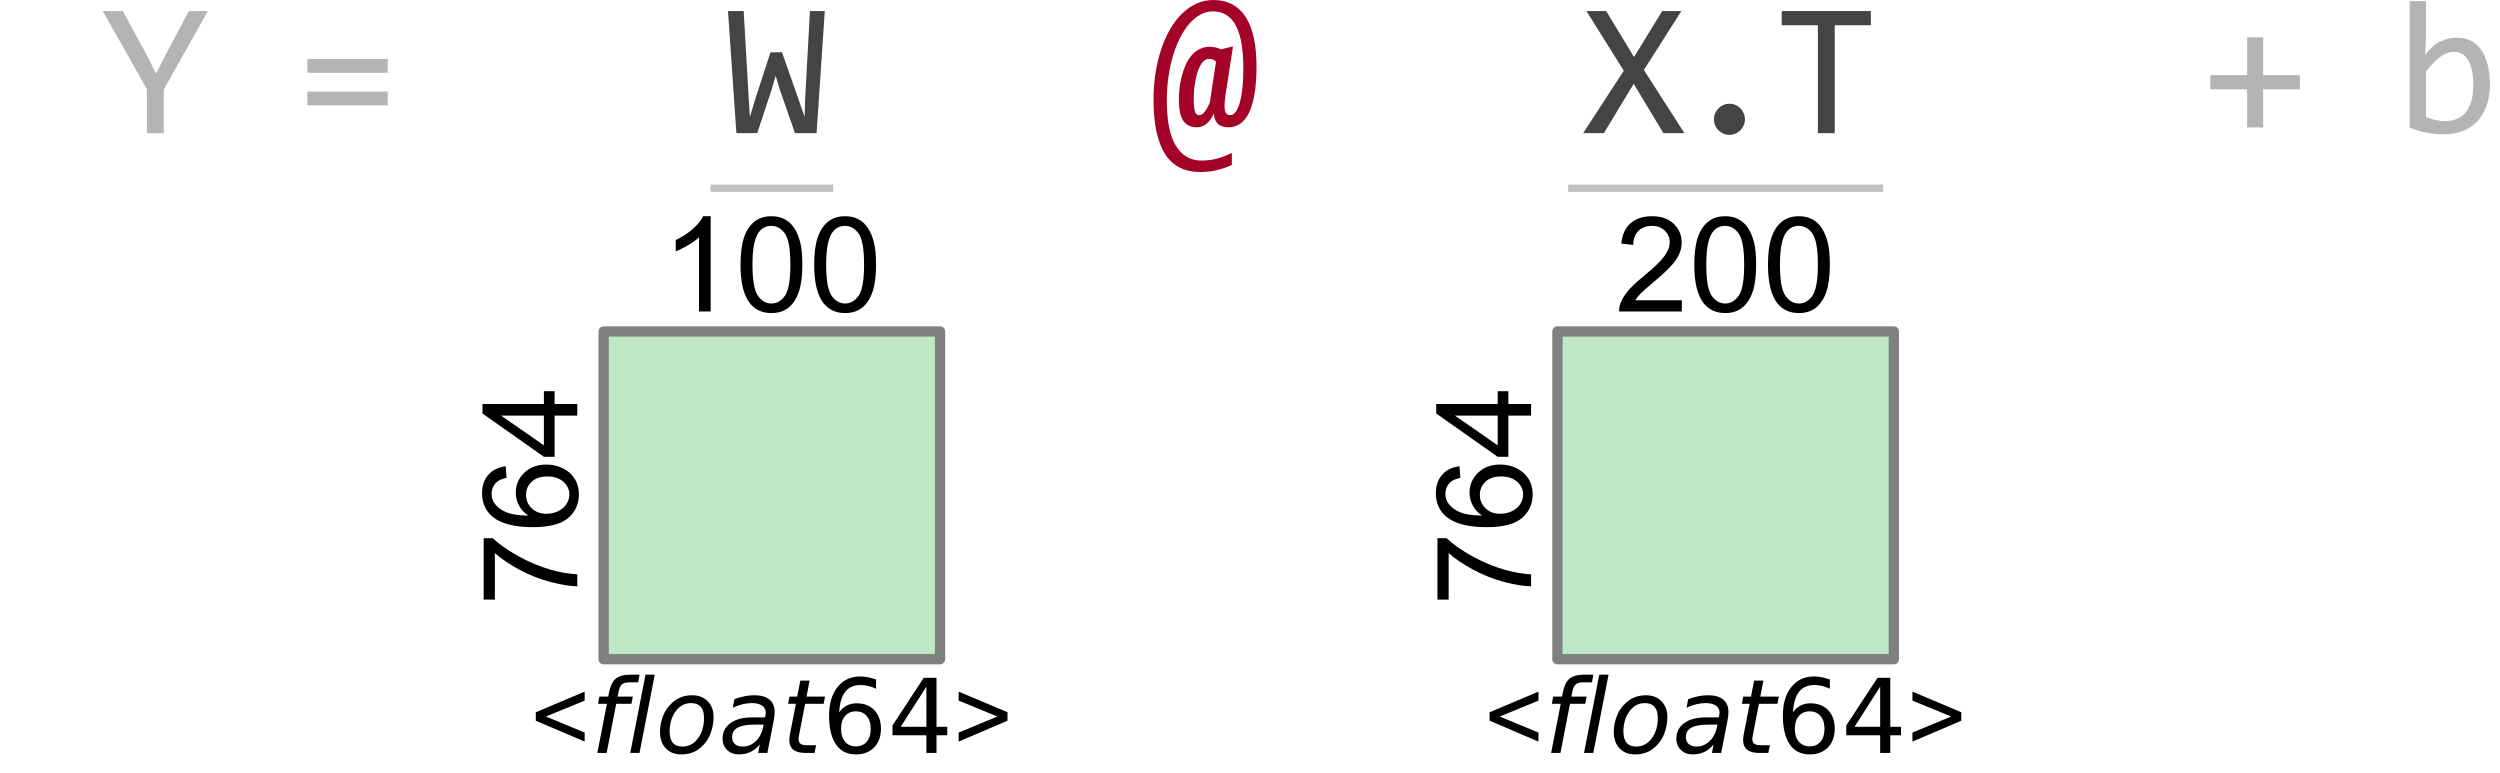 <svg xmlns="http://www.w3.org/2000/svg" xmlns:xlink="http://www.w3.org/1999/xlink" width="226.407" height="70.046" version="1.1" viewBox="0 0 169.805 52.535"><defs><style type="text/css">*{stroke-linecap:butt;stroke-linejoin:round}</style></defs><g id="figure_1"><g id="patch_1"><path d="M 0 52.535 L 169.805 52.535 L 169.805 0 L 0 0 z" style="fill:none"/></g><g id="axes_1"><g id="patch_2"><path d="M 40.999 44.774 L 63.849 44.774 L 63.849 22.514 L 40.999 22.514 z" clip-path="url(#pec59a31ef5)" style="fill:#a8e1b0;fill-opacity:.75;stroke:gray;stroke-linejoin:miter;stroke-width:.7"/></g><g id="patch_3"><path d="M 105.783 44.774 L 128.633 44.774 L 128.633 22.514 L 105.783 22.514 z" clip-path="url(#pec59a31ef5)" style="fill:#a8e1b0;fill-opacity:.75;stroke:gray;stroke-linejoin:miter;stroke-width:.7"/></g><g id="line2d_1"><path d="M 48.507 12.786 L 56.341 12.786" clip-path="url(#pec59a31ef5)" style="fill:none;stroke:#c2c2c2;stroke-linecap:square;stroke-width:.5"/></g><g id="line2d_2"><path d="M 106.762 12.786 L 127.654 12.786" clip-path="url(#pec59a31ef5)" style="fill:none;stroke:#c2c2c2;stroke-linecap:square;stroke-width:.5"/></g><g id="text_1"><g style="fill:#b4b4b4" transform="translate(6.975 9.045)scale(0.13 -0.13)"><defs><path id="Consolas-89" d="M 54.984 63.812 L 31.891 22.797 L 31.891 0 L 23.094 0 L 23.094 23 L 0 63.812 L 10.5 63.812 L 23.188 40.484 L 27.875 31.109 L 32.172 39.594 L 45.016 63.812 z"/></defs><use xlink:href="#Consolas-89"/></g></g><g id="text_2"><g style="fill:#b4b4b4" transform="translate(13.504 9.045)scale(0.13 -0.13)"><defs><path id="Consolas-32"/></defs><use xlink:href="#Consolas-32"/></g></g><g id="text_3"><g style="fill:#b4b4b4" transform="translate(20.032 9.045)scale(0.13 -0.13)"><defs><path id="Consolas-61" d="M 48.484 31.547 L 6.5 31.547 L 6.5 38.719 L 48.484 38.719 z M 48.484 14.547 L 6.5 14.547 L 6.5 21.734 L 48.484 21.734 z"/></defs><use xlink:href="#Consolas-61"/></g></g><g id="text_4"><g style="fill:#b4b4b4" transform="translate(26.561 9.045)scale(0.13 -0.13)"><use xlink:href="#Consolas-32"/></g></g><g id="text_5"><g style="fill:#444443" transform="translate(49.16 9.045)scale(0.13 -0.13)"><defs><path id="Consolas-87" d="M 52.781 63.812 L 48.484 0 L 37.203 0 L 29.297 22.703 L 27.094 29.984 L 24.812 22.125 L 17.484 0 L 6.594 0 L 2.203 63.812 L 10.406 63.812 L 12.891 20.406 L 13.625 8.5 L 16.703 18.609 L 24.422 42.281 L 30.422 42.281 L 39.312 16.891 L 42.281 8.5 L 42.484 17.281 L 45.016 63.812 z"/></defs><use xlink:href="#Consolas-87"/></g></g><g id="text_6"><g style="fill:#b4b4b4" transform="translate(71.759 9.045)scale(0.13 -0.13)"><use xlink:href="#Consolas-32"/></g></g><g id="text_7"><g style="fill:#a40227" transform="translate(78.287 9.045)scale(0.13 -0.13)"><defs><path id="Consolas-64" d="M 38.094 19.922 Q 37.641 16.797 37.594 14.75 Q 37.547 12.703 37.859 11.531 Q 38.188 10.359 38.859 9.891 Q 39.547 9.422 40.578 9.422 Q 41.938 9.422 43.156 10.859 Q 44.391 12.312 45.344 15.312 Q 46.297 18.312 46.844 22.891 Q 47.406 27.484 47.406 33.797 Q 47.406 40.828 46.531 46.344 Q 45.656 51.859 43.75 55.719 Q 41.844 59.578 38.797 61.594 Q 35.75 63.625 31.391 63.625 Q 28.078 63.625 24.969 61.938 Q 21.875 60.25 19.203 57.203 Q 16.547 54.156 14.375 49.875 Q 12.203 45.609 10.656 40.422 Q 9.125 35.25 8.266 29.297 Q 7.422 23.344 7.422 16.891 Q 7.422 1.172 12.156 -6.562 Q 16.891 -14.312 25.484 -14.312 Q 29.828 -14.312 33.594 -13.312 Q 37.359 -12.312 41.406 -10.297 L 41.406 -16.609 Q 37.406 -18.453 33.391 -19.375 Q 29.391 -20.312 25 -20.312 Q 12.547 -20.312 6.562 -10.984 Q 0.594 -1.656 0.484 16.797 Q 0.438 24.172 1.453 30.938 Q 2.484 37.703 4.406 43.562 Q 6.344 49.422 9.094 54.219 Q 11.859 59.031 15.344 62.422 Q 18.844 65.828 22.938 67.703 Q 27.047 69.578 31.688 69.578 Q 37.5 69.578 41.766 67.203 Q 46.047 64.844 48.828 60.375 Q 51.609 55.906 52.953 49.406 Q 54.297 42.922 54.297 34.625 Q 54.25 26.219 53.203 20.234 Q 52.156 14.266 50.25 10.453 Q 48.344 6.641 45.625 4.859 Q 42.922 3.078 39.594 3.078 Q 35.797 3.078 33.938 5.031 Q 32.078 6.984 32.078 10.297 Q 30.219 6.547 28.062 4.812 Q 25.922 3.078 22.906 3.078 Q 18.312 3.078 16.016 6.516 Q 13.719 9.969 13.719 17.391 Q 13.719 20.062 14.031 23.141 Q 14.359 26.219 15.109 29.312 Q 15.875 32.422 17.094 35.281 Q 18.312 38.141 20.094 40.312 Q 21.875 42.484 24.312 43.797 Q 26.766 45.125 29.891 45.125 Q 31.734 45.125 33.344 44.672 Q 34.969 44.234 35.688 43.797 L 42 45.312 z M 33.109 37.312 Q 32.672 37.891 31.766 38.344 Q 30.859 38.812 29.5 38.812 Q 28.031 38.812 26.859 37.781 Q 25.688 36.766 24.781 35.047 Q 23.875 33.344 23.266 31.172 Q 22.656 29 22.234 26.703 Q 21.828 24.422 21.656 22.188 Q 21.484 19.969 21.484 18.219 Q 21.484 13.531 22.062 11.469 Q 22.656 9.422 24.312 9.422 Q 24.906 9.422 25.484 9.656 Q 26.078 9.906 26.734 10.609 Q 27.391 11.328 28.172 12.594 Q 28.953 13.875 29.891 15.922 z"/></defs><use xlink:href="#Consolas-64"/></g></g><g id="text_8"><g style="fill:#b4b4b4" transform="translate(84.816 9.045)scale(0.13 -0.13)"><use xlink:href="#Consolas-32"/></g></g><g id="text_9"><g style="fill:#444443" transform="translate(107.415 9.045)scale(0.13 -0.13)"><defs><path id="Consolas-88" d="M 53.812 0 L 42.828 0 L 27.297 25.781 L 11.719 0 L 0.875 0 L 22.125 32.625 L 2.594 63.812 L 12.891 63.812 L 27.484 39.797 L 42.188 63.812 L 52.203 63.812 L 32.625 33.016 z"/></defs><use xlink:href="#Consolas-88"/></g></g><g id="text_10"><g style="fill:#444443" transform="translate(113.944 9.045)scale(0.13 -0.13)"><defs><path id="Consolas-46" d="M 27.094 15.375 Q 28.766 15.375 30.25 14.734 Q 31.734 14.109 32.828 12.984 Q 33.938 11.859 34.562 10.375 Q 35.203 8.891 35.203 7.172 Q 35.203 5.516 34.562 4.047 Q 33.938 2.594 32.828 1.484 Q 31.734 0.391 30.25 -0.234 Q 28.766 -0.875 27.094 -0.875 Q 25.391 -0.875 23.922 -0.234 Q 22.469 0.391 21.359 1.484 Q 20.266 2.594 19.625 4.047 Q 19 5.516 19 7.172 Q 19 8.891 19.625 10.375 Q 20.266 11.859 21.359 12.984 Q 22.469 14.109 23.922 14.734 Q 25.391 15.375 27.094 15.375 z"/></defs><use xlink:href="#Consolas-46"/></g></g><g id="text_11"><g style="fill:#444443" transform="translate(120.472 9.045)scale(0.13 -0.13)"><defs><path id="Consolas-84" d="M 50.781 56.391 L 31.891 56.391 L 31.891 0 L 23.094 0 L 23.094 56.391 L 4.203 56.391 L 4.203 63.812 L 50.781 63.812 z"/></defs><use xlink:href="#Consolas-84"/></g></g><g id="text_12"><g style="fill:#b4b4b4" transform="translate(143.071 9.045)scale(0.13 -0.13)"><use xlink:href="#Consolas-32"/></g></g><g id="text_13"><g style="fill:#b4b4b4" transform="translate(149.6 9.045)scale(0.13 -0.13)"><defs><path id="Consolas-43" d="M 50.875 22.906 L 31.688 22.906 L 31.688 2.984 L 23.297 2.984 L 23.297 22.906 L 4.109 22.906 L 4.109 30.328 L 23.297 30.328 L 23.297 50.094 L 31.688 50.094 L 31.688 30.328 L 50.875 30.328 z"/></defs><use xlink:href="#Consolas-43"/></g></g><g id="text_14"><g style="fill:#b4b4b4" transform="translate(156.128 9.045)scale(0.13 -0.13)"><use xlink:href="#Consolas-32"/></g></g><g id="text_15"><g style="fill:#b4b4b4" transform="translate(162.657 9.045)scale(0.13 -0.13)"><defs><path id="Consolas-98" d="M 49.703 25.391 Q 49.703 19.281 48.016 14.469 Q 46.344 9.672 43.234 6.328 Q 40.141 2.984 35.688 1.188 Q 31.25 -0.594 25.688 -0.594 Q 21.344 -0.594 16.797 0.234 Q 12.25 1.078 7.812 2.875 L 7.812 69 L 16.312 69 L 16.312 50 L 15.922 40.922 Q 19.578 45.844 23.75 47.875 Q 27.938 49.906 32.719 49.906 Q 36.922 49.906 40.094 48.141 Q 43.266 46.391 45.406 43.188 Q 47.562 39.984 48.625 35.469 Q 49.703 30.953 49.703 25.391 z M 41.016 25 Q 41.016 28.859 40.453 32.078 Q 39.891 35.297 38.672 37.594 Q 37.453 39.891 35.547 41.188 Q 33.641 42.484 31 42.484 Q 29.391 42.484 27.734 41.969 Q 26.078 41.453 24.297 40.25 Q 22.516 39.062 20.531 37.078 Q 18.562 35.109 16.312 32.172 L 16.312 8.406 Q 18.797 7.422 21.375 6.859 Q 23.969 6.297 26.312 6.297 Q 29.25 6.297 31.906 7.219 Q 34.578 8.156 36.594 10.328 Q 38.625 12.5 39.812 16.078 Q 41.016 19.672 41.016 25 z"/></defs><use xlink:href="#Consolas-98"/></g></g><g id="text_16"><g transform="translate(39.21 41.151)rotate(-90)scale(0.09 -0.09)"><defs><path id="ArialMT-55" d="M 4.734 62.203 L 4.734 70.656 L 51.078 70.656 L 51.078 63.812 Q 44.234 56.547 37.516 44.484 Q 30.812 32.422 27.156 19.672 Q 24.516 10.688 23.781 0 L 14.75 0 Q 14.891 8.453 18.062 20.406 Q 21.234 32.375 27.172 43.484 Q 33.109 54.594 39.797 62.203 z"/><path id="ArialMT-54" d="M 49.75 54.047 L 41.016 53.375 Q 39.844 58.547 37.703 60.891 Q 34.125 64.656 28.906 64.656 Q 24.703 64.656 21.531 62.312 Q 17.391 59.281 14.984 53.469 Q 12.594 47.656 12.5 36.922 Q 15.672 41.75 20.266 44.094 Q 24.859 46.438 29.891 46.438 Q 38.672 46.438 44.844 39.969 Q 51.031 33.5 51.031 23.25 Q 51.031 16.5 48.125 10.719 Q 45.219 4.938 40.141 1.859 Q 35.062 -1.219 28.609 -1.219 Q 17.625 -1.219 10.688 6.859 Q 3.766 14.938 3.766 33.5 Q 3.766 54.25 11.422 63.672 Q 18.109 71.875 29.438 71.875 Q 37.891 71.875 43.281 67.141 Q 48.688 62.406 49.75 54.047 z M 13.875 23.188 Q 13.875 18.656 15.797 14.5 Q 17.719 10.359 21.188 8.172 Q 24.656 6 28.469 6 Q 34.031 6 38.031 10.484 Q 42.047 14.984 42.047 22.703 Q 42.047 30.125 38.078 34.391 Q 34.125 38.672 28.125 38.672 Q 22.172 38.672 18.016 34.391 Q 13.875 30.125 13.875 23.188 z"/><path id="ArialMT-52" d="M 32.328 0 L 32.328 17.141 L 1.266 17.141 L 1.266 25.203 L 33.938 71.578 L 41.109 71.578 L 41.109 25.203 L 50.781 25.203 L 50.781 17.141 L 41.109 17.141 L 41.109 0 z M 32.328 25.203 L 32.328 57.469 L 9.906 25.203 z"/></defs><use xlink:href="#ArialMT-55"/><use x="55.615" xlink:href="#ArialMT-54"/><use x="111.23" xlink:href="#ArialMT-52"/></g></g><g id="text_17"><g transform="translate(44.917 21.155)scale(0.09 -0.09)"><defs><path id="ArialMT-49" d="M 37.25 0 L 28.469 0 L 28.469 56 Q 25.297 52.984 20.141 49.953 Q 14.984 46.922 10.891 45.406 L 10.891 53.906 Q 18.266 57.375 23.781 62.297 Q 29.297 67.234 31.594 71.875 L 37.25 71.875 z"/><path id="ArialMT-48" d="M 4.156 35.297 Q 4.156 48 6.766 55.734 Q 9.375 63.484 14.516 67.672 Q 19.672 71.875 27.484 71.875 Q 33.25 71.875 37.594 69.547 Q 41.938 67.234 44.766 62.859 Q 47.609 58.5 49.219 52.219 Q 50.828 45.953 50.828 35.297 Q 50.828 22.703 48.234 14.969 Q 45.656 7.234 40.5 3 Q 35.359 -1.219 27.484 -1.219 Q 17.141 -1.219 11.234 6.203 Q 4.156 15.141 4.156 35.297 z M 13.188 35.297 Q 13.188 17.672 17.312 11.828 Q 21.438 6 27.484 6 Q 33.547 6 37.672 11.859 Q 41.797 17.719 41.797 35.297 Q 41.797 52.984 37.672 58.781 Q 33.547 64.594 27.391 64.594 Q 21.344 64.594 17.719 59.469 Q 13.188 52.938 13.188 35.297 z"/></defs><use xlink:href="#ArialMT-49"/><use x="55.615" xlink:href="#ArialMT-48"/><use x="111.23" xlink:href="#ArialMT-48"/></g></g><g id="text_18"><g transform="translate(36.009 51.144)scale(0.07 -0.07)"><defs><path id="ArialMT-60" d="M 5.469 31.297 L 5.469 39.5 L 52.875 59.516 L 52.875 50.781 L 15.281 35.359 L 52.875 19.781 L 52.875 11.031 z"/><path id="DejaVuSans-Oblique-102" d="M 47.797 75.984 L 46.391 68.5 L 37.797 68.5 Q 32.906 68.5 30.688 66.578 Q 28.469 64.656 27.391 59.516 L 26.422 54.688 L 41.219 54.688 L 39.891 47.703 L 25.094 47.703 L 15.828 0 L 6.781 0 L 16.109 47.703 L 7.516 47.703 L 8.797 54.688 L 17.391 54.688 L 18.109 58.5 Q 19.969 68.172 24.625 72.078 Q 29.297 75.984 39.312 75.984 z"/><path id="DejaVuSans-Oblique-108" d="M 18.312 75.984 L 27.297 75.984 L 12.5 0 L 3.516 0 z"/><path id="DejaVuSans-Oblique-111" d="M 25.391 -1.422 Q 15.766 -1.422 10.172 4.516 Q 4.594 10.453 4.594 20.703 Q 4.594 26.656 6.516 32.828 Q 8.453 39.016 11.531 43.219 Q 16.359 49.75 22.312 52.875 Q 28.266 56 35.797 56 Q 45.125 56 50.859 50.188 Q 56.594 44.391 56.594 35.016 Q 56.594 28.516 54.688 22.062 Q 52.781 15.625 49.703 11.375 Q 44.922 4.828 38.969 1.703 Q 33.016 -1.422 25.391 -1.422 z M 13.922 21 Q 13.922 13.578 17.016 9.891 Q 20.125 6.203 26.422 6.203 Q 35.453 6.203 41.375 14.078 Q 47.312 21.969 47.312 34.078 Q 47.312 41.156 44.141 44.766 Q 40.969 48.391 34.812 48.391 Q 29.734 48.391 25.781 46.016 Q 21.828 43.656 18.703 38.812 Q 16.406 35.203 15.156 30.562 Q 13.922 25.922 13.922 21 z"/><path id="DejaVuSans-Oblique-97" d="M 53.719 31.203 L 47.609 0 L 38.625 0 L 40.281 8.297 Q 36.328 3.422 31.266 1 Q 26.219 -1.422 20.016 -1.422 Q 13.031 -1.422 8.562 2.844 Q 4.109 7.125 4.109 13.812 Q 4.109 23.391 11.75 28.953 Q 19.391 34.516 32.812 34.516 L 45.312 34.516 L 45.797 36.922 Q 45.906 37.312 45.953 37.766 Q 46 38.234 46 39.203 Q 46 43.562 42.453 45.969 Q 38.922 48.391 32.516 48.391 Q 28.125 48.391 23.5 47.266 Q 18.891 46.141 14.016 43.891 L 15.578 52.203 Q 20.656 54.109 25.516 55.047 Q 30.375 56 34.906 56 Q 44.578 56 49.625 51.797 Q 54.688 47.609 54.688 39.594 Q 54.688 37.984 54.438 35.812 Q 54.203 33.641 53.719 31.203 z M 44 27.484 L 35.016 27.484 Q 23.969 27.484 18.672 24.531 Q 13.375 21.578 13.375 15.375 Q 13.375 11.078 16.078 8.641 Q 18.797 6.203 23.578 6.203 Q 30.906 6.203 36.375 11.453 Q 41.844 16.703 43.609 25.484 z"/><path id="DejaVuSans-Oblique-116" d="M 42.281 54.688 L 40.922 47.703 L 23 47.703 L 17.188 18.016 Q 16.891 16.359 16.75 15.234 Q 16.609 14.109 16.609 13.484 Q 16.609 10.359 18.484 8.938 Q 20.359 7.516 24.516 7.516 L 33.594 7.516 L 32.078 0 L 23.484 0 Q 15.484 0 11.547 3.125 Q 7.625 6.25 7.625 12.594 Q 7.625 13.719 7.766 15.062 Q 7.906 16.406 8.203 18.016 L 14.016 47.703 L 6.391 47.703 L 7.812 54.688 L 15.281 54.688 L 18.312 70.219 L 27.297 70.219 L 24.312 54.688 z"/><path id="DejaVuSans-54" d="M 33.016 40.375 Q 26.375 40.375 22.484 35.828 Q 18.609 31.297 18.609 23.391 Q 18.609 15.531 22.484 10.953 Q 26.375 6.391 33.016 6.391 Q 39.656 6.391 43.531 10.953 Q 47.406 15.531 47.406 23.391 Q 47.406 31.297 43.531 35.828 Q 39.656 40.375 33.016 40.375 z M 52.594 71.297 L 52.594 62.312 Q 48.875 64.062 45.094 64.984 Q 41.312 65.922 37.594 65.922 Q 27.828 65.922 22.672 59.328 Q 17.531 52.734 16.797 39.406 Q 19.672 43.656 24.016 45.922 Q 28.375 48.188 33.594 48.188 Q 44.578 48.188 50.953 41.516 Q 57.328 34.859 57.328 23.391 Q 57.328 12.156 50.688 5.359 Q 44.047 -1.422 33.016 -1.422 Q 20.359 -1.422 13.672 8.266 Q 6.984 17.969 6.984 36.375 Q 6.984 53.656 15.188 63.938 Q 23.391 74.219 37.203 74.219 Q 40.922 74.219 44.703 73.484 Q 48.484 72.75 52.594 71.297 z"/><path id="DejaVuSans-52" d="M 37.797 64.312 L 12.891 25.391 L 37.797 25.391 z M 35.203 72.906 L 47.609 72.906 L 47.609 25.391 L 58.016 25.391 L 58.016 17.188 L 47.609 17.188 L 47.609 0 L 37.797 0 L 37.797 17.188 L 4.891 17.188 L 4.891 26.703 z"/><path id="ArialMT-62" d="M 52.875 31.297 L 5.469 11.031 L 5.469 19.781 L 43.016 35.359 L 5.469 50.781 L 5.469 59.516 L 52.875 39.5 z"/></defs><use transform="translate(0 0.016)" xlink:href="#ArialMT-60"/><use transform="translate(58.398 0.016)" xlink:href="#DejaVuSans-Oblique-102"/><use transform="translate(93.604 0.016)" xlink:href="#DejaVuSans-Oblique-108"/><use transform="translate(121.387 0.016)" xlink:href="#DejaVuSans-Oblique-111"/><use transform="translate(182.568 0.016)" xlink:href="#DejaVuSans-Oblique-97"/><use transform="translate(243.848 0.016)" xlink:href="#DejaVuSans-Oblique-116"/><use transform="translate(283.057 0.016)" xlink:href="#DejaVuSans-54"/><use transform="translate(346.68 0.016)" xlink:href="#DejaVuSans-52"/><use transform="translate(410.303 0.016)" xlink:href="#ArialMT-62"/></g></g><g id="text_19"><g transform="translate(103.994 41.151)rotate(-90)scale(0.09 -0.09)"><use xlink:href="#ArialMT-55"/><use x="55.615" xlink:href="#ArialMT-54"/><use x="111.23" xlink:href="#ArialMT-52"/></g></g><g id="text_20"><g transform="translate(109.701 21.155)scale(0.09 -0.09)"><defs><path id="ArialMT-50" d="M 50.344 8.453 L 50.344 0 L 3.031 0 Q 2.938 3.172 4.047 6.109 Q 5.859 10.938 9.828 15.625 Q 13.812 20.312 21.344 26.469 Q 33.016 36.031 37.109 41.625 Q 41.219 47.219 41.219 52.203 Q 41.219 57.422 37.469 61 Q 33.734 64.594 27.734 64.594 Q 21.391 64.594 17.578 60.781 Q 13.766 56.984 13.719 50.25 L 4.688 51.172 Q 5.609 61.281 11.656 66.578 Q 17.719 71.875 27.938 71.875 Q 38.234 71.875 44.234 66.156 Q 50.25 60.453 50.25 52 Q 50.25 47.703 48.484 43.547 Q 46.734 39.406 42.656 34.812 Q 38.578 30.219 29.109 22.219 Q 21.188 15.578 18.938 13.203 Q 16.703 10.844 15.234 8.453 z"/></defs><use xlink:href="#ArialMT-50"/><use x="55.615" xlink:href="#ArialMT-48"/><use x="111.23" xlink:href="#ArialMT-48"/></g></g><g id="text_21"><g transform="translate(100.793 51.144)scale(0.07 -0.07)"><use transform="translate(0 0.016)" xlink:href="#ArialMT-60"/><use transform="translate(58.398 0.016)" xlink:href="#DejaVuSans-Oblique-102"/><use transform="translate(93.604 0.016)" xlink:href="#DejaVuSans-Oblique-108"/><use transform="translate(121.387 0.016)" xlink:href="#DejaVuSans-Oblique-111"/><use transform="translate(182.568 0.016)" xlink:href="#DejaVuSans-Oblique-97"/><use transform="translate(243.848 0.016)" xlink:href="#DejaVuSans-Oblique-116"/><use transform="translate(283.057 0.016)" xlink:href="#DejaVuSans-54"/><use transform="translate(346.68 0.016)" xlink:href="#DejaVuSans-52"/><use transform="translate(410.303 0.016)" xlink:href="#ArialMT-62"/></g></g></g></g><defs><clipPath id="pec59a31ef5"><rect width="169.186" height="41.491" x="0" y="4.098"/></clipPath></defs></svg>
